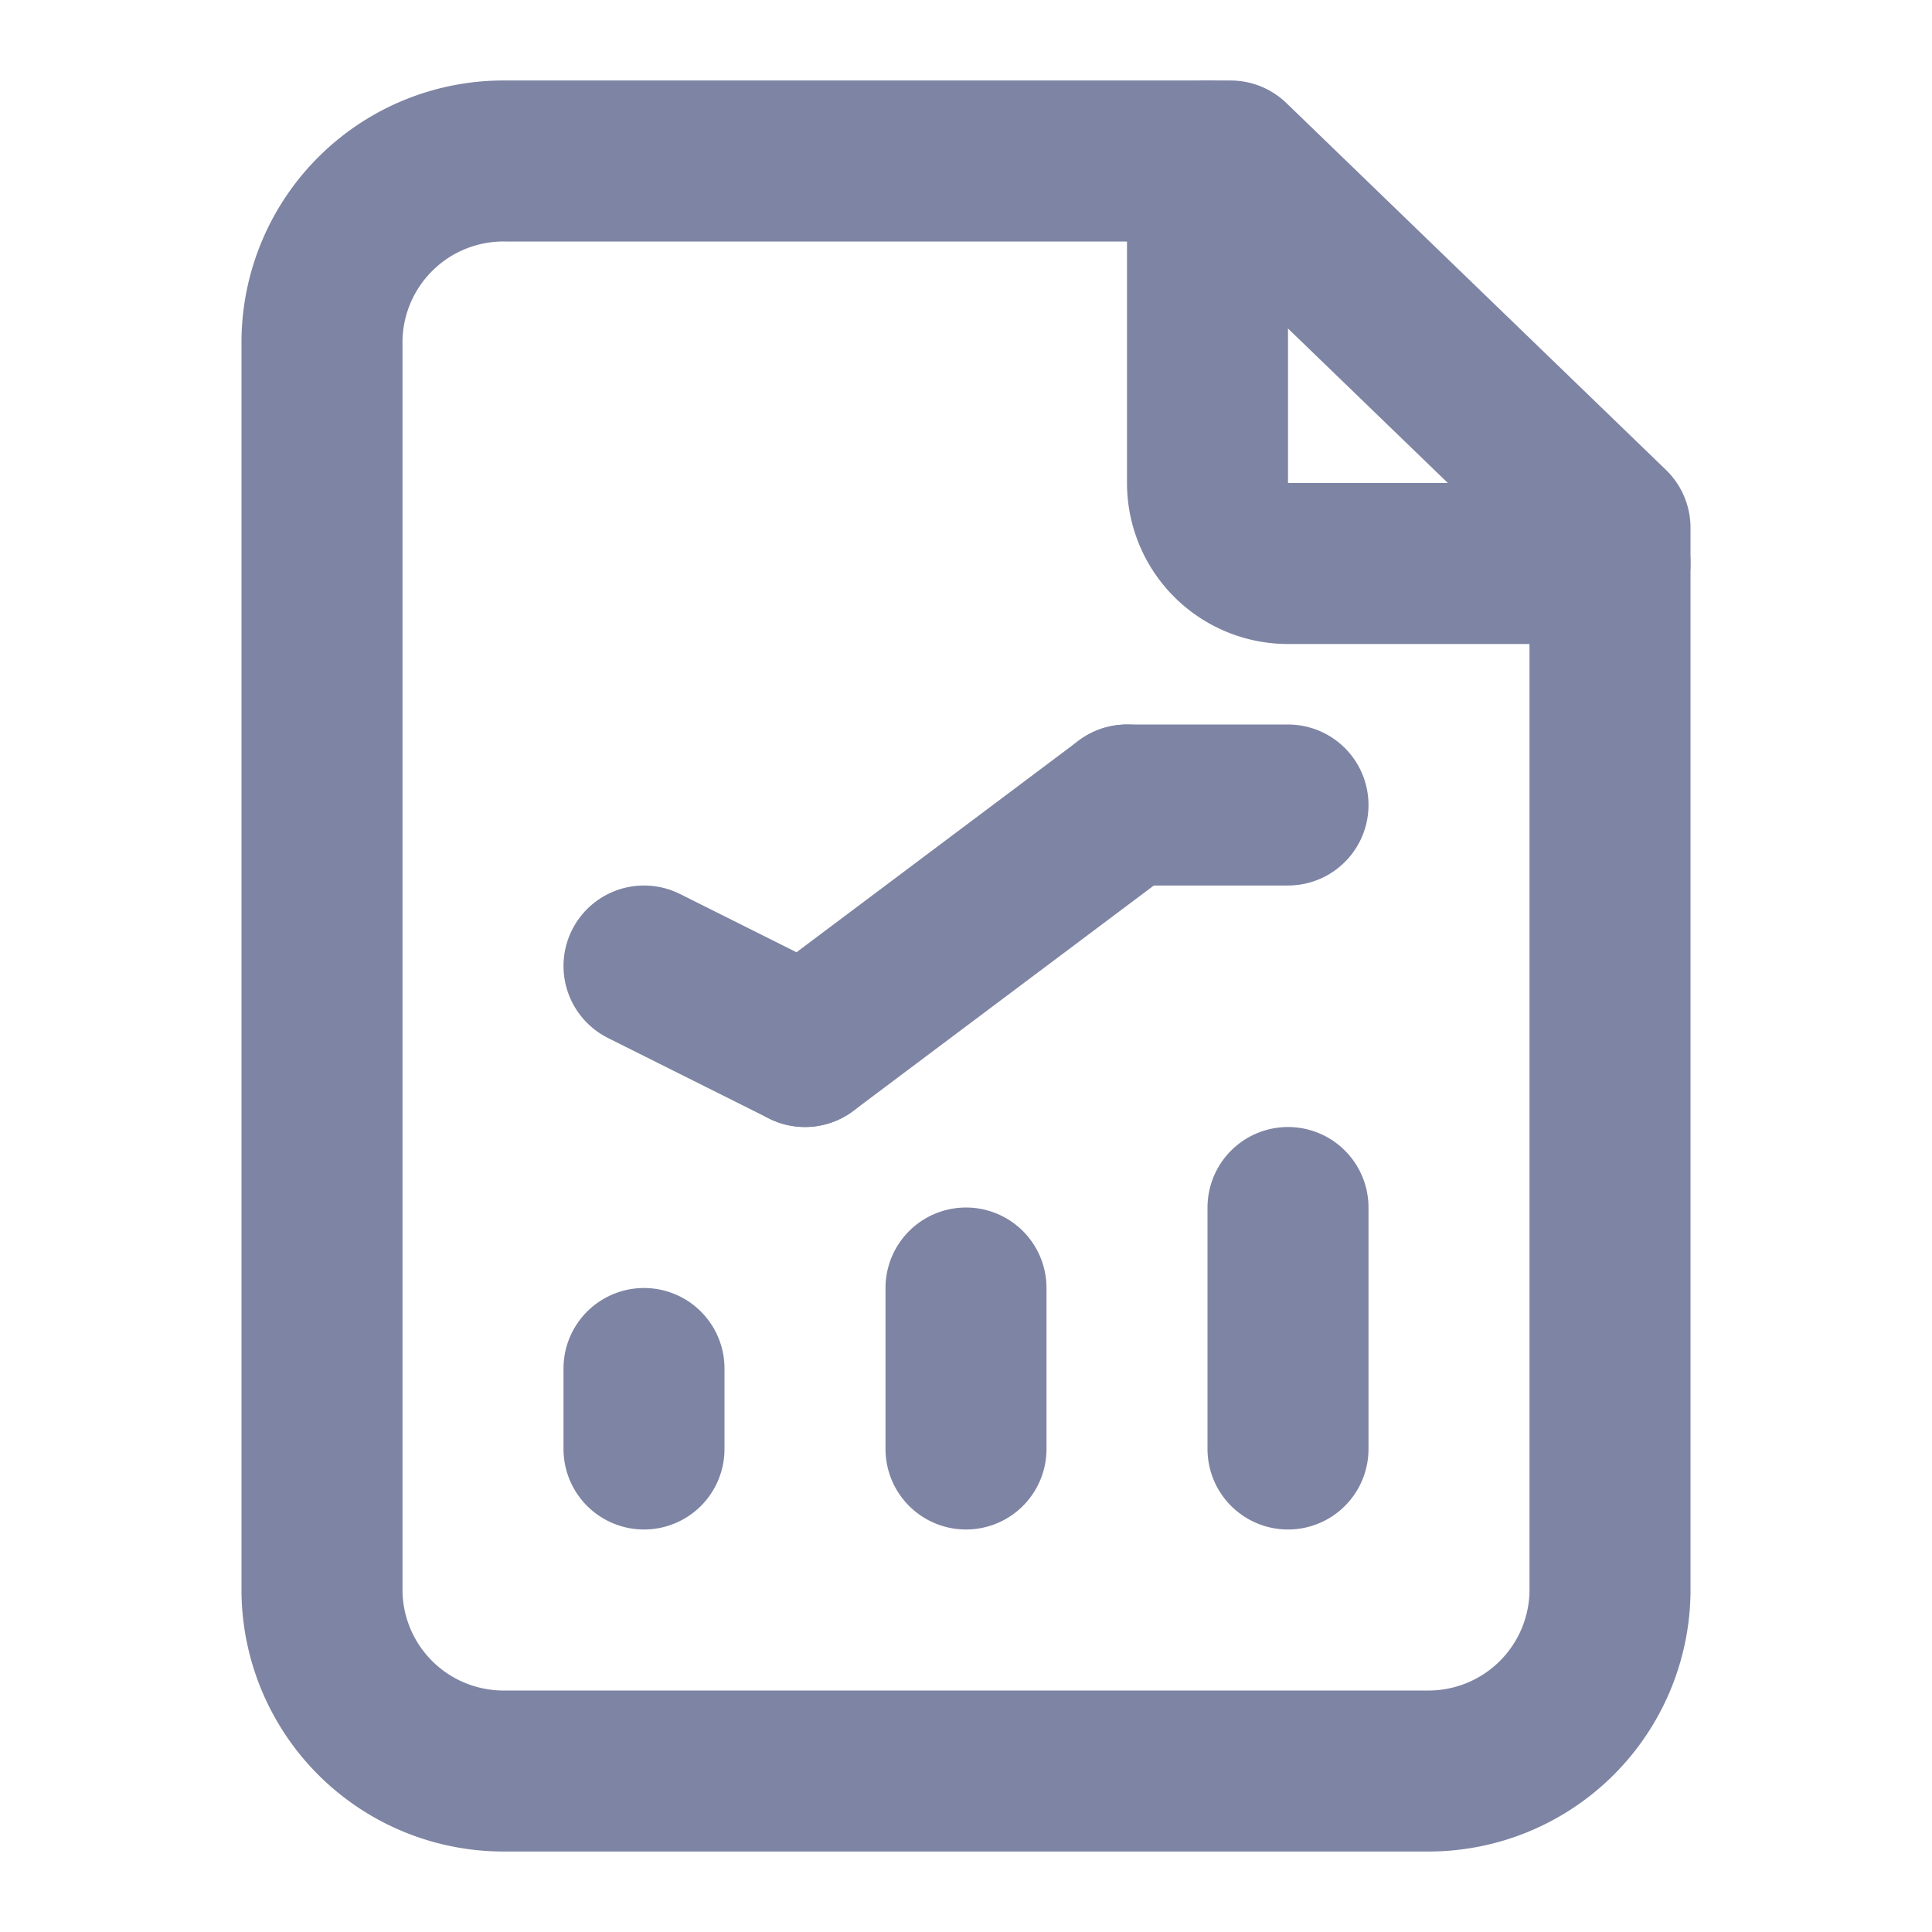 <svg id="ic_invoice" xmlns="http://www.w3.org/2000/svg" width="24" height="24" viewBox="0 0 24 24">
  <path id="Path_378" data-name="Path 378" d="M0,0H24V24H0Z" fill="none"/>
  <path id="Path_379" data-name="Path 379" d="M14,3V7a1,1,0,0,0,1,1h4" transform="translate(1 -1)" fill="none" stroke="#7e84a3" stroke-linecap="round" stroke-linejoin="round" stroke-width="2"/>
  <path id="Path_380" data-name="Path 380" d="M18.714,23H7.286A2.255,2.255,0,0,1,5,20.778V5.222A2.255,2.255,0,0,1,7.286,3h9L21,7.556V20.778A2.255,2.255,0,0,1,18.714,23Z" transform="translate(-1 -1)" fill="none" stroke="#7e84a3" stroke-linecap="round" stroke-linejoin="round" stroke-width="2"/>
  <line id="Line_36" data-name="Line 36" y2="1" transform="translate(8 17)" fill="none" stroke="#7e84a3" stroke-linecap="round" stroke-linejoin="round" stroke-width="2"/>
  <line id="Line_37" data-name="Line 37" y2="2" transform="translate(12 16)" fill="none" stroke="#7e84a3" stroke-linecap="round" stroke-linejoin="round" stroke-width="2"/>
  <line id="Line_39" data-name="Line 39" y2="3" transform="translate(16 15)" fill="none" stroke="#7e84a3" stroke-linecap="round" stroke-linejoin="round" stroke-width="2"/>
  <g id="Group_1101" data-name="Group 1101" transform="translate(8 10)">
    <line id="Line_12" data-name="Line 12" x2="2" y2="1" transform="translate(0 2)" fill="none" stroke="#7e84a3" stroke-linecap="round" stroke-linejoin="round" stroke-width="2"/>
    <line id="Line_13" data-name="Line 13" y1="3" x2="4" transform="translate(2)" fill="none" stroke="#7e84a3" stroke-linecap="round" stroke-linejoin="round" stroke-width="2"/>
    <line id="Line_14" data-name="Line 14" x2="2" transform="translate(6)" fill="none" stroke="#7e84a3" stroke-linecap="round" stroke-linejoin="round" stroke-width="2"/>
  </g>
</svg>
